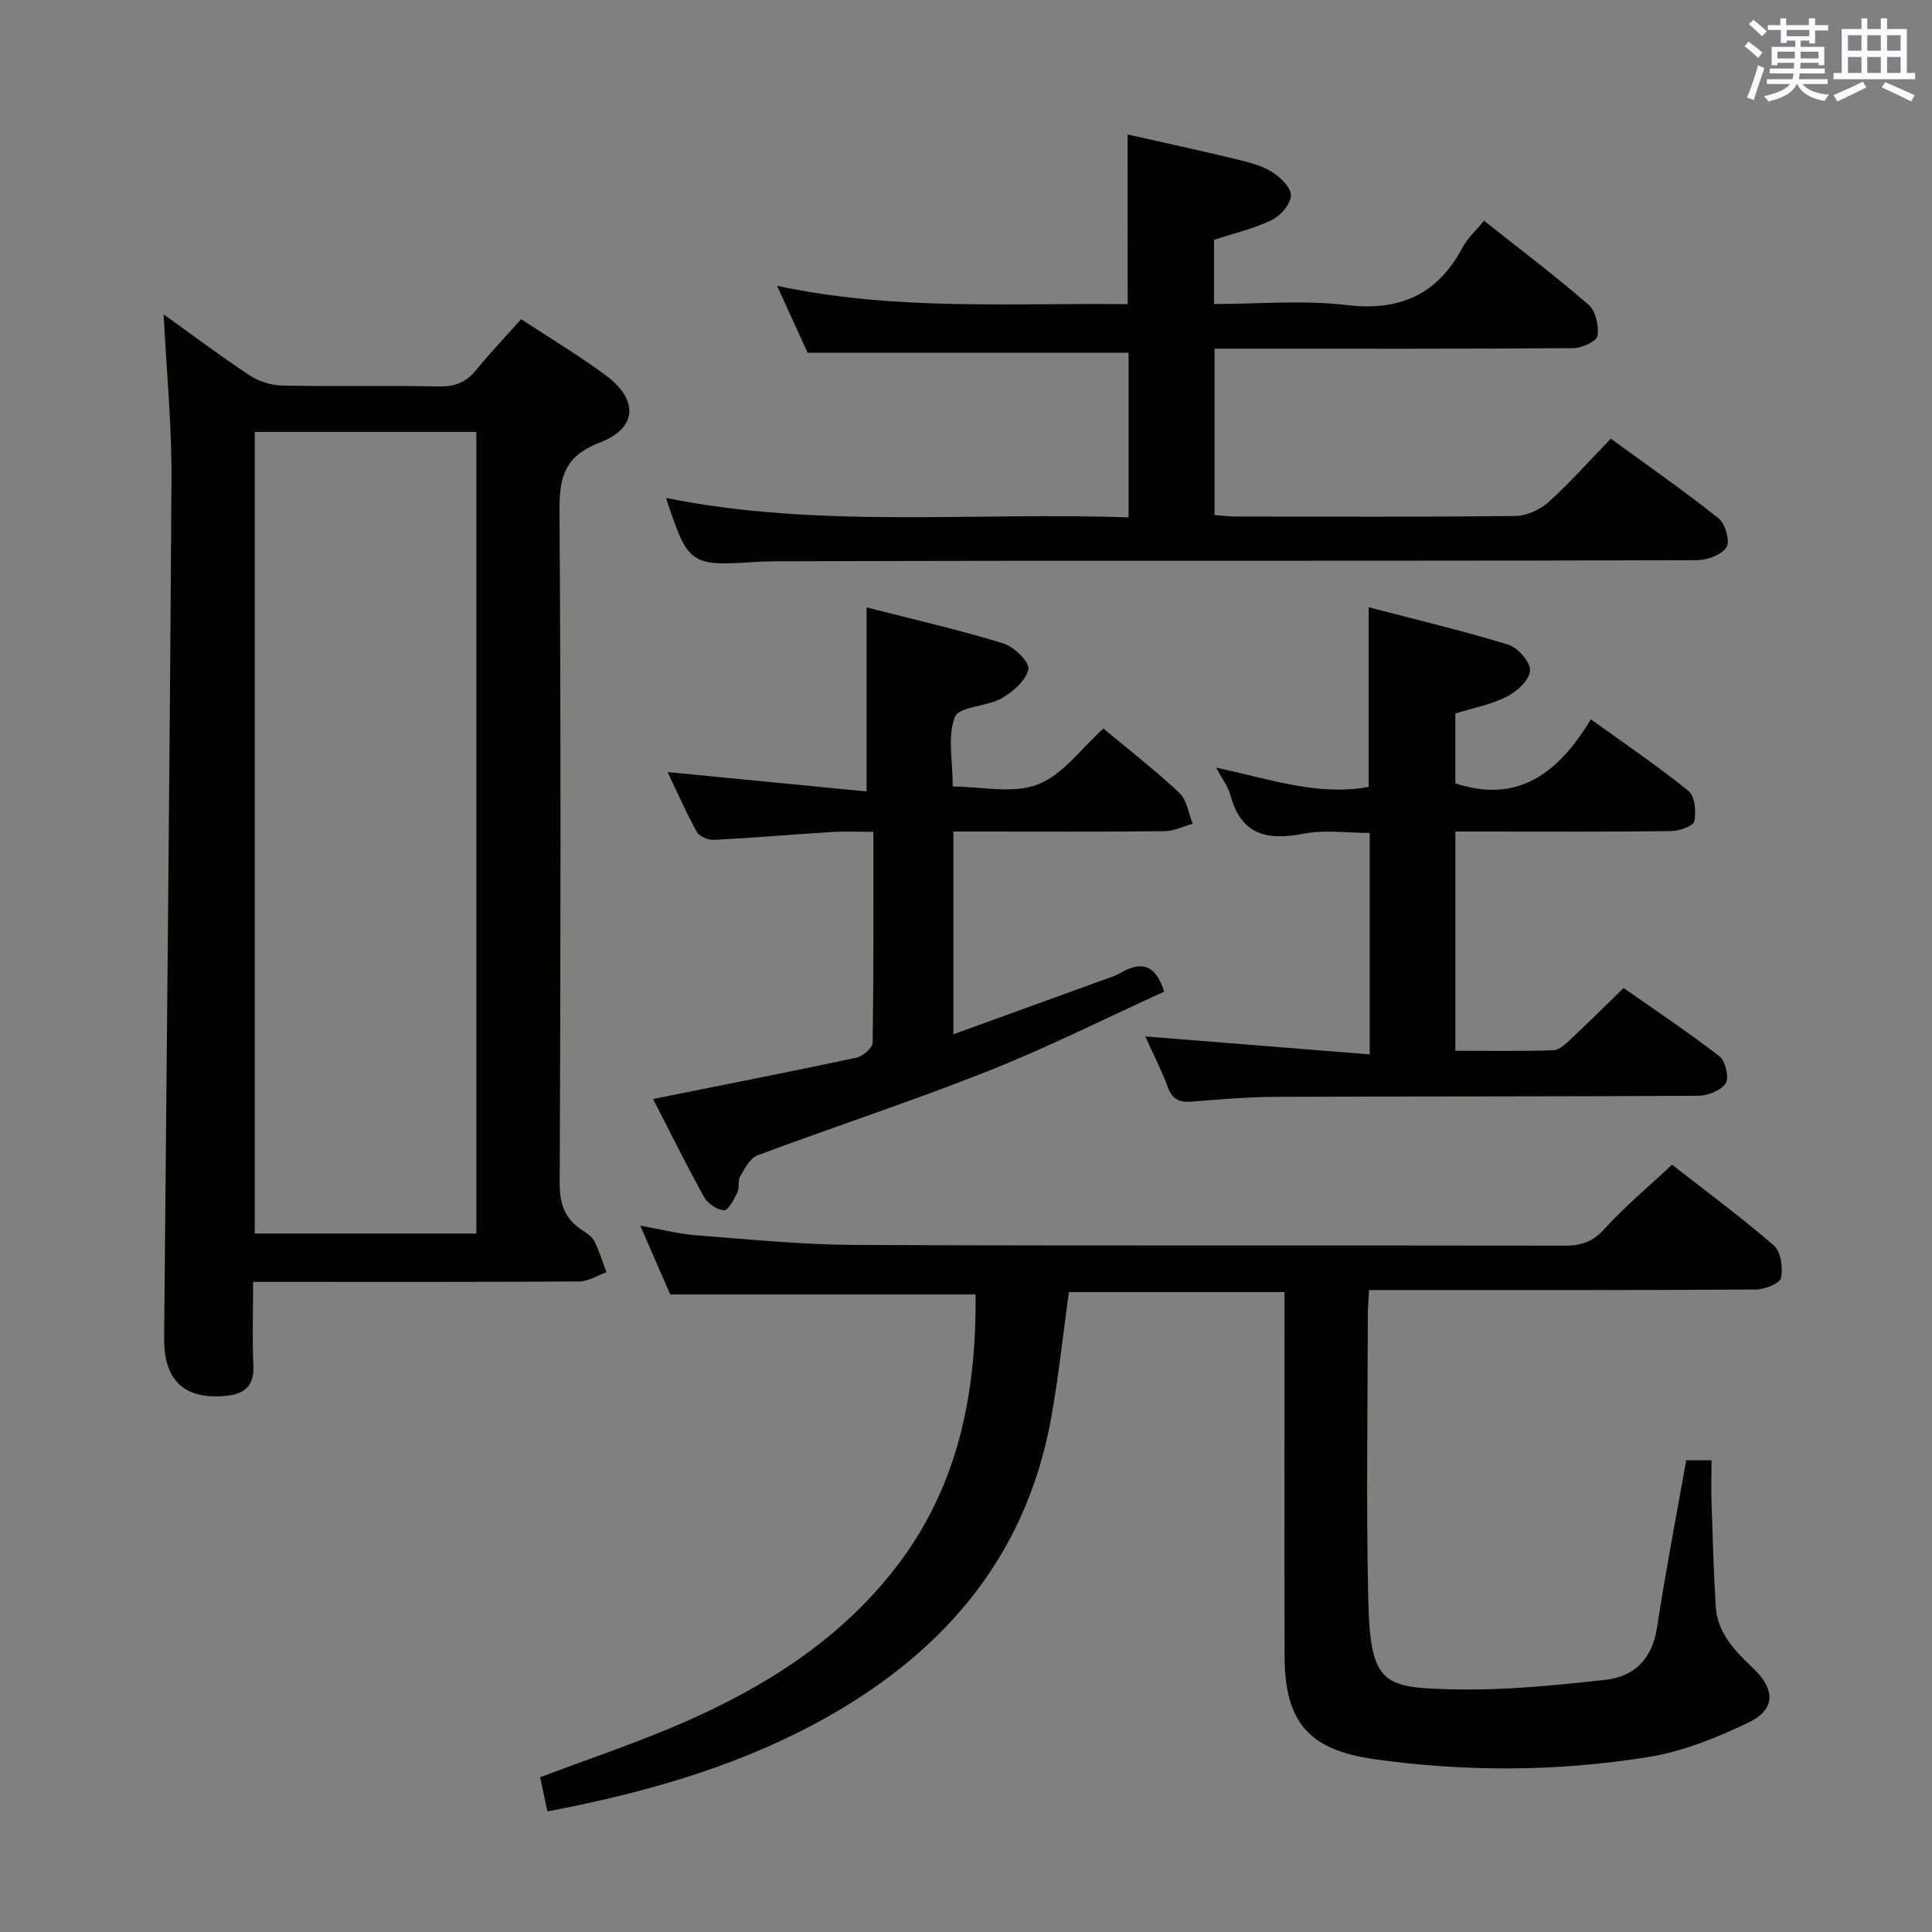 <svg enable-background="new 0 0 400 400" viewBox="0 0 400 400" xmlns="http://www.w3.org/2000/svg"><rect x="0" y="0" width="400" height="400" fill="#808080" stroke="none"/><g fill="#010100"><path d="m113.34 375.04c-.54-2.54-1.02-4.78-1.51-7.08 10.03-3.8 20.07-7.13 29.72-11.35 16.94-7.41 32.33-17.12 43.9-32.05 13-16.78 16.73-36.17 16.53-56.56-20.85 0-41.56 0-63.22 0-1.63-3.74-3.72-8.55-6.19-14.24 4.41.78 8.03 1.73 11.7 2.01 10.94.83 21.89 1.93 32.84 1.98 48.99.21 97.99.06 146.98.15 3.42.01 5.78-.89 8.17-3.54 4.11-4.56 8.88-8.51 13.92-13.22 6.63 5.18 14.08 10.68 21.07 16.71 1.46 1.26 1.94 4.62 1.49 6.72-.25 1.15-3.36 2.4-5.18 2.41-24.83.16-49.66.11-74.49.11-1.78 0-3.56 0-5.63 0-.1 2.18-.25 3.8-.25 5.43-.02 19.5-.35 39 .09 58.49.4 17.96 3.04 18.47 18.4 18.76 10.25.19 20.56-.86 30.77-1.99 5.97-.66 9.64-4.39 10.62-10.81 1.75-11.47 3.96-22.88 6.04-34.63h5.24c0 3.13-.08 6.25.02 9.35.23 6.97.43 13.95.86 20.92.35 5.59 4.06 9.27 7.84 12.88 4.48 4.28 4.53 8.45-.95 11.09-6.64 3.2-13.78 6.07-21 7.22-18.78 3-37.74 3.08-56.63.41-13.49-1.91-18.49-7.63-18.53-21.32-.08-23.5-.02-47-.02-70.49 0-1.49 0-2.98 0-4.89-14.95 0-29.66 0-44.64 0-1.19 8.6-2.1 17.33-3.65 25.95-5.36 29.85-23.46 49.94-49.53 63.75-17.05 9-35.38 14.12-54.78 17.83z"/><path d="m107.9 66.08c6.21 4.09 12.08 7.59 17.54 11.65 6.81 5.06 6.53 10.91-1.28 13.91-7.11 2.73-8.36 6.93-8.32 13.86.3 46.49.23 92.99.04 139.48-.02 4.29 1.06 7.32 4.54 9.64.96.64 2.11 1.33 2.6 2.29 1.05 2.07 1.72 4.32 2.54 6.5-1.87.66-3.73 1.89-5.6 1.9-20.5.14-41 .09-61.49.09-1.79 0-3.59 0-6.07 0 0 6.16-.19 11.77.06 17.36.2 4.39-2.04 5.93-5.91 6.26-8.46.72-12.65-3.24-12.57-12.05.53-59.29 1.17-118.57 1.52-177.86.07-11.24-1.04-22.48-1.63-34.03 5.75 4.12 11.64 8.56 17.79 12.62 1.92 1.27 4.52 2.09 6.82 2.13 10.83.22 21.67-.04 32.49.18 3.33.07 5.62-.94 7.67-3.47 2.82-3.47 5.92-6.71 9.26-10.46zm-55.15 23.35v165.96h45.87c0-55.52 0-110.61 0-165.96-15.38 0-30.46 0-45.87 0z"/><path d="m233.45 27.84c7.82 1.77 15.12 3.34 22.37 5.09 2.57.62 5.27 1.28 7.48 2.64 1.77 1.08 4 3.25 3.97 4.9-.03 1.76-2.14 4.19-3.94 5.07-3.68 1.79-7.77 2.74-11.98 4.12v13.28c9.25 0 18.45-.85 27.43.22 11.09 1.31 18.81-2.17 24.02-11.91 1.06-1.99 2.85-3.59 4.45-5.55 7.45 5.91 14.76 11.42 21.65 17.4 1.47 1.28 2.17 4.4 1.84 6.45-.18 1.12-3.25 2.52-5.02 2.53-22.83.17-45.65.11-68.48.11-1.8 0-3.61 0-5.78 0v34.45c1.42.1 2.86.29 4.3.3 19.33.02 38.66.11 57.98-.11 2.32-.03 5.09-1.28 6.85-2.86 4.44-4 8.42-8.51 12.91-13.15 7.7 5.62 15.19 10.82 22.31 16.49 1.39 1.11 2.43 4.77 1.65 5.98-1.02 1.59-4 2.68-6.14 2.69-45.15.15-90.31.1-135.46.12-18.49.01-36.99.06-55.48.11-1.33 0-2.66.06-3.99.14-13.5.88-13.95.57-18.49-13.25 31.75 6.38 63.66 2.88 95.76 4.02 0-11.82 0-23.05 0-34.09-22.05 0-43.92 0-66.45 0-1.77-3.88-3.9-8.54-6.33-13.86 24.25 5.21 48.3 3.54 72.6 3.8-.03-11.81-.03-23.32-.03-35.13z"/><path d="m237.12 214.58c15.58 1.25 30.85 2.47 46.46 3.72 0-16 0-30.61 0-45.85-4.59 0-9.3-.7-13.7.16-7.53 1.47-12.9.27-15.12-7.94-.5-1.84-1.77-3.47-2.96-5.73 10.84 2.26 20.93 5.94 31.56 3.98 0-12.36 0-24.29 0-37.19 9.65 2.52 19.38 4.82 28.91 7.74 1.99.61 4.6 3.61 4.51 5.38-.1 1.92-2.71 4.31-4.8 5.38-3.19 1.63-6.88 2.31-10.67 3.49v14.46c13.07 4.33 21.42-2.27 28.07-13.25 7.22 5.21 13.93 9.74 20.2 14.83 1.33 1.08 1.63 4.31 1.2 6.29-.22 1.01-3.11 2-4.81 2.02-12.99.17-25.98.09-38.97.09-1.79 0-3.59 0-5.68 0v45.39c6.76 0 13.54.12 20.31-.11 1.22-.04 2.53-1.32 3.56-2.28 3.52-3.29 6.94-6.69 10.96-10.6 6.49 4.55 13.36 9.12 19.86 14.15 1.24.96 2.03 4.44 1.27 5.59-.99 1.5-3.73 2.56-5.73 2.57-29.15.18-58.29.1-87.44.22-5.81.02-11.62.53-17.42.99-2.5.2-3.96-.46-4.89-2.96-1.33-3.55-3.07-6.96-4.68-10.54z"/><path d="m135.21 227.53c14.24-2.86 28.22-5.59 42.14-8.56 1.31-.28 3.3-2 3.32-3.08.22-14.3.15-28.61.15-43.66-3.1 0-5.87-.14-8.62.03-8.12.5-16.23 1.21-24.35 1.63-1.2.06-3.07-.71-3.59-1.66-2.28-4.14-4.18-8.5-6.04-12.38 13.81 1.35 27.42 2.67 41.2 4.01 0-13.39 0-25.44 0-38.11 9.48 2.43 18.99 4.61 28.3 7.45 2.21.67 5.51 3.94 5.21 5.33-.51 2.35-3.19 4.71-5.54 6.04-3.08 1.75-8.82 1.68-9.68 3.86-1.59 4.02-.45 9.12-.45 14.42 5.93 0 12.44 1.55 17.59-.43 5.2-2 9.04-7.51 13.6-11.58 5.36 4.47 10.77 8.66 15.73 13.32 1.55 1.46 1.88 4.22 2.76 6.39-1.95.54-3.9 1.52-5.86 1.54-12.66.14-25.33.07-37.99.07-1.79 0-3.59 0-5.7 0v41.98c10.45-3.79 20.69-7.5 30.93-11.22 1.25-.45 2.56-.83 3.69-1.49 4.13-2.4 7.21-1.94 9.02 3.88-12.01 5.46-24.03 11.51-36.48 16.45-15.73 6.24-31.85 11.51-47.72 17.44-1.54.57-2.63 2.72-3.58 4.34-.54.92-.11 2.39-.6 3.38-.69 1.41-1.9 3.72-2.75 3.66-1.47-.11-3.4-1.42-4.15-2.77-3.68-6.67-7.06-13.52-10.54-20.28z"/></g><path d="m361.2 9.6.8-1c.9.7 1.9 1.4 2.9 2.3l-.9 1.1c-1-1-2-1.8-2.8-2.4zm.5 10.6c.9-2.1 1.6-4.3 2.3-6.7.4.2.8.4 1.3.6-.7 2.1-1.5 4.3-2.2 6.6zm.4-15.2.9-.9c1 .8 2 1.6 2.8 2.4l-1 1c-.9-.9-1.8-1.7-2.7-2.5zm12.5-1.2h1.2v1.4h2.7v1.1h-2.7v2.7h-1.2v-.6h-1.8v1.3h4.9v3.8h-1.2v-.5h-3.7c0 .4-.1.9-.1 1.2h5.1v1h-5.2c0 .5-.1.9-.2 1.2h6v1h-5.2c1.1 1.3 2.9 2 5.5 2.2-.4.4-.7.8-.9 1.3-2.9-.5-4.8-1.6-5.7-3.5h-.1c-.8 1.7-2.7 2.9-5.9 3.6-.2-.4-.6-.8-.9-1.1 2.8-.6 4.6-1.4 5.4-2.5h-4.8v-1h5.3c.1-.3.2-.7.2-1.2h-4.9v-1h5c0-.4 0-.8.1-1.2h-3.5v.5h-1.2v-3.8h4.9v-1.3h-1.8v.5h-1.2v-2.7h-2.7v-1h2.6v-1.4h1.2v1.4h4.7v-1.4zm-6.6 8.3h3.6c0-.4 0-.9 0-1.4h-3.6zm1.9-4.6h4.7v-1.3h-4.7zm6.6 3.2h-3.7v1.4h3.7z" fill="#fbfafc"/><path d="m385.3 3.8h1.3v2.2h2.8v-2.2h1.3v2.2h4.1v9.1h1.7v1.3h-16.9v-1.3h1.7v-9.1h4.1v-2.2zm.4 13.1.7 1.2c-1.8.9-3.8 1.9-6 2.9-.2-.4-.5-.8-.8-1.3 2.3-1 4.3-1.9 6.1-2.8zm-3.1-6.4h2.8v-3.2h-2.8zm0 4.6h2.8v-3.3h-2.8zm4-4.6h2.8v-3.2h-2.8zm0 4.6h2.8v-3.3h-2.8zm3.7 1.9c2.1.9 4.1 1.8 6.1 2.7l-.7 1.3c-2.2-1.1-4.2-2-6.1-2.9zm3.2-9.7h-2.8v3.2h2.8zm-2.8 7.8h2.8v-3.3h-2.8z" fill="#fbfafc"/></svg>